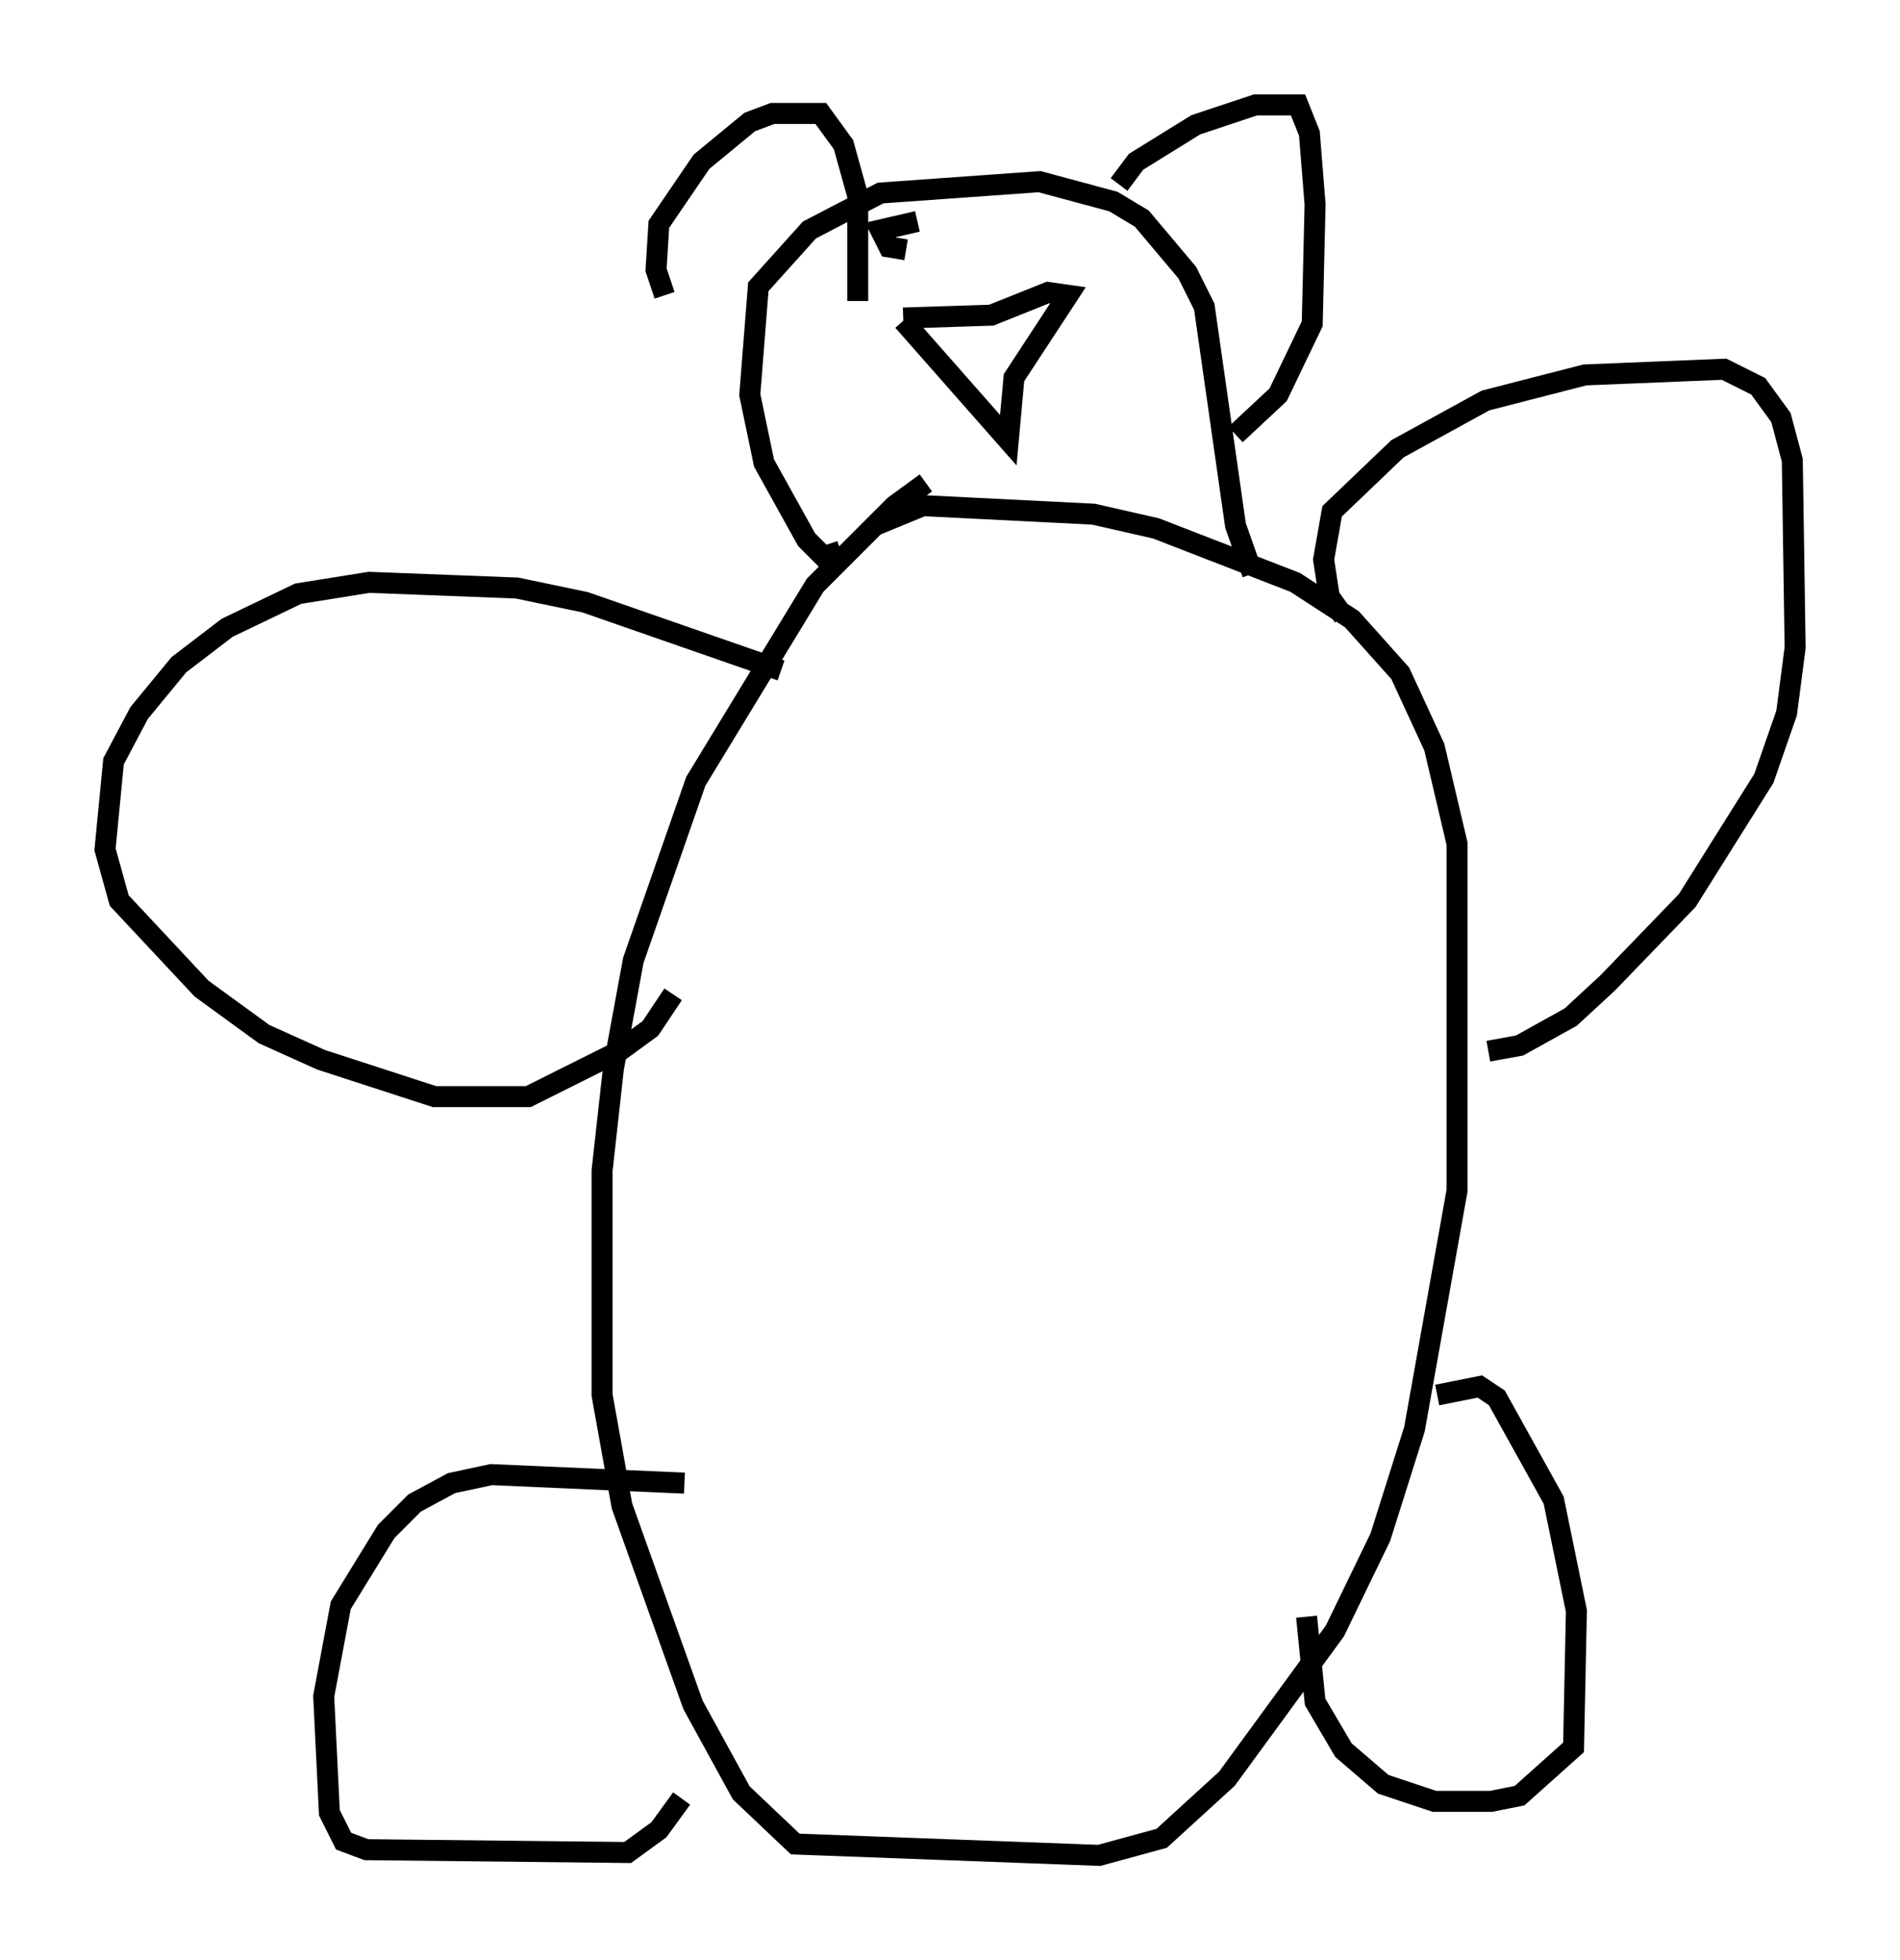 <?xml version="1.0" encoding="utf-8" ?>
<svg baseProfile="full" height="93.355" version="1.1" width="90.513" xmlns="http://www.w3.org/2000/svg" xmlns:ev="http://www.w3.org/2001/xml-events" xmlns:xlink="http://www.w3.org/1999/xlink"><defs /><rect fill="white" height="93.355" width="90.513" x="0" y="0" /><path d="M45.866, 22.591 m-1.759, 0.406 l-1.488, 1.083 -3.789, 3.789 l-5.683, 9.337 -2.977, 8.525 l-0.947, 5.142 -0.541, 4.871 l0.0, 10.69 0.947, 5.277 l3.383, 9.472 2.3, 4.195 l2.571, 2.436 14.479, 0.541 l2.977, -0.812 3.112, -2.842 l5.142, -7.036 2.165, -4.465 l1.624, -5.142 2.03, -11.367 l0.0, -16.509 -1.083, -4.601 l-1.624, -3.518 -2.3, -2.571 l-2.706, -1.759 -6.631, -2.571 l-2.977, -0.677 -8.119, -0.406 l-2.3, 0.947 m-9.066, 45.602 l-9.202, -0.406 -1.894, 0.406 l-1.759, 0.947 -1.353, 1.353 l-2.165, 3.518 -0.812, 4.33 l0.271, 5.548 0.677, 1.353 l1.083, 0.406 12.449, 0.135 l1.488, -1.083 1.083, -1.488 m35.994, -19.215 l2.03, -0.406 0.812, 0.541 l2.706, 4.871 1.083, 5.277 l-0.135, 6.495 -2.571, 2.3 l-1.353, 0.271 -2.706, 0.0 l-2.436, -0.812 -1.894, -1.624 l-1.353, -2.3 -0.406, -4.059 m1.759, -47.631 l-0.677, -0.947 -0.271, -1.759 l0.406, -2.3 3.112, -2.977 l4.195, -2.3 4.736, -1.218 l6.631, -0.271 1.624, 0.812 l1.083, 1.488 0.541, 2.03 l0.135, 8.931 -0.406, 3.112 l-1.083, 3.112 -3.654, 5.819 l-3.789, 3.924 -1.759, 1.624 l-2.436, 1.353 -1.488, 0.271 m-33.694, -18.132 l-9.337, -3.248 -3.248, -0.677 l-7.036, -0.271 -3.383, 0.541 l-3.383, 1.624 -2.3, 1.759 l-1.894, 2.3 -1.218, 2.3 l-0.406, 4.195 0.677, 2.436 l3.924, 4.195 2.977, 2.165 l2.706, 1.218 5.413, 1.759 l4.465, 0.0 4.33, -2.165 l1.488, -1.083 1.083, -1.624 m7.984, -21.109 l-0.812, 0.271 -0.812, -0.812 l-2.03, -3.654 -0.677, -3.248 l0.406, -5.142 2.436, -2.706 l3.383, -1.759 7.578, -0.541 l3.518, 0.947 1.353, 0.812 l2.165, 2.571 0.812, 1.624 l1.488, 10.419 0.812, 2.3 m-28.011, -13.261 l-0.406, -1.218 0.135, -2.165 l2.03, -2.977 2.3, -1.894 l1.083, -0.406 2.3, 0.0 l1.083, 1.488 0.677, 2.436 l0.0, 5.007 m12.449, -5.548 l0.812, -1.083 2.842, -1.759 l2.842, -0.947 2.03, 0.0 l0.541, 1.353 0.271, 3.383 l-0.135, 5.683 -1.624, 3.383 l-2.03, 1.894 m-15.832, -5.413 l5.007, 5.683 0.271, -2.977 l2.571, -3.924 -0.947, -0.135 l-2.706, 1.083 -4.195, 0.135 m0.677, -4.601 l-1.759, 0.406 0.406, 0.812 l0.812, 0.135 " fill="none" stroke="black" stroke-width="1" /></svg>